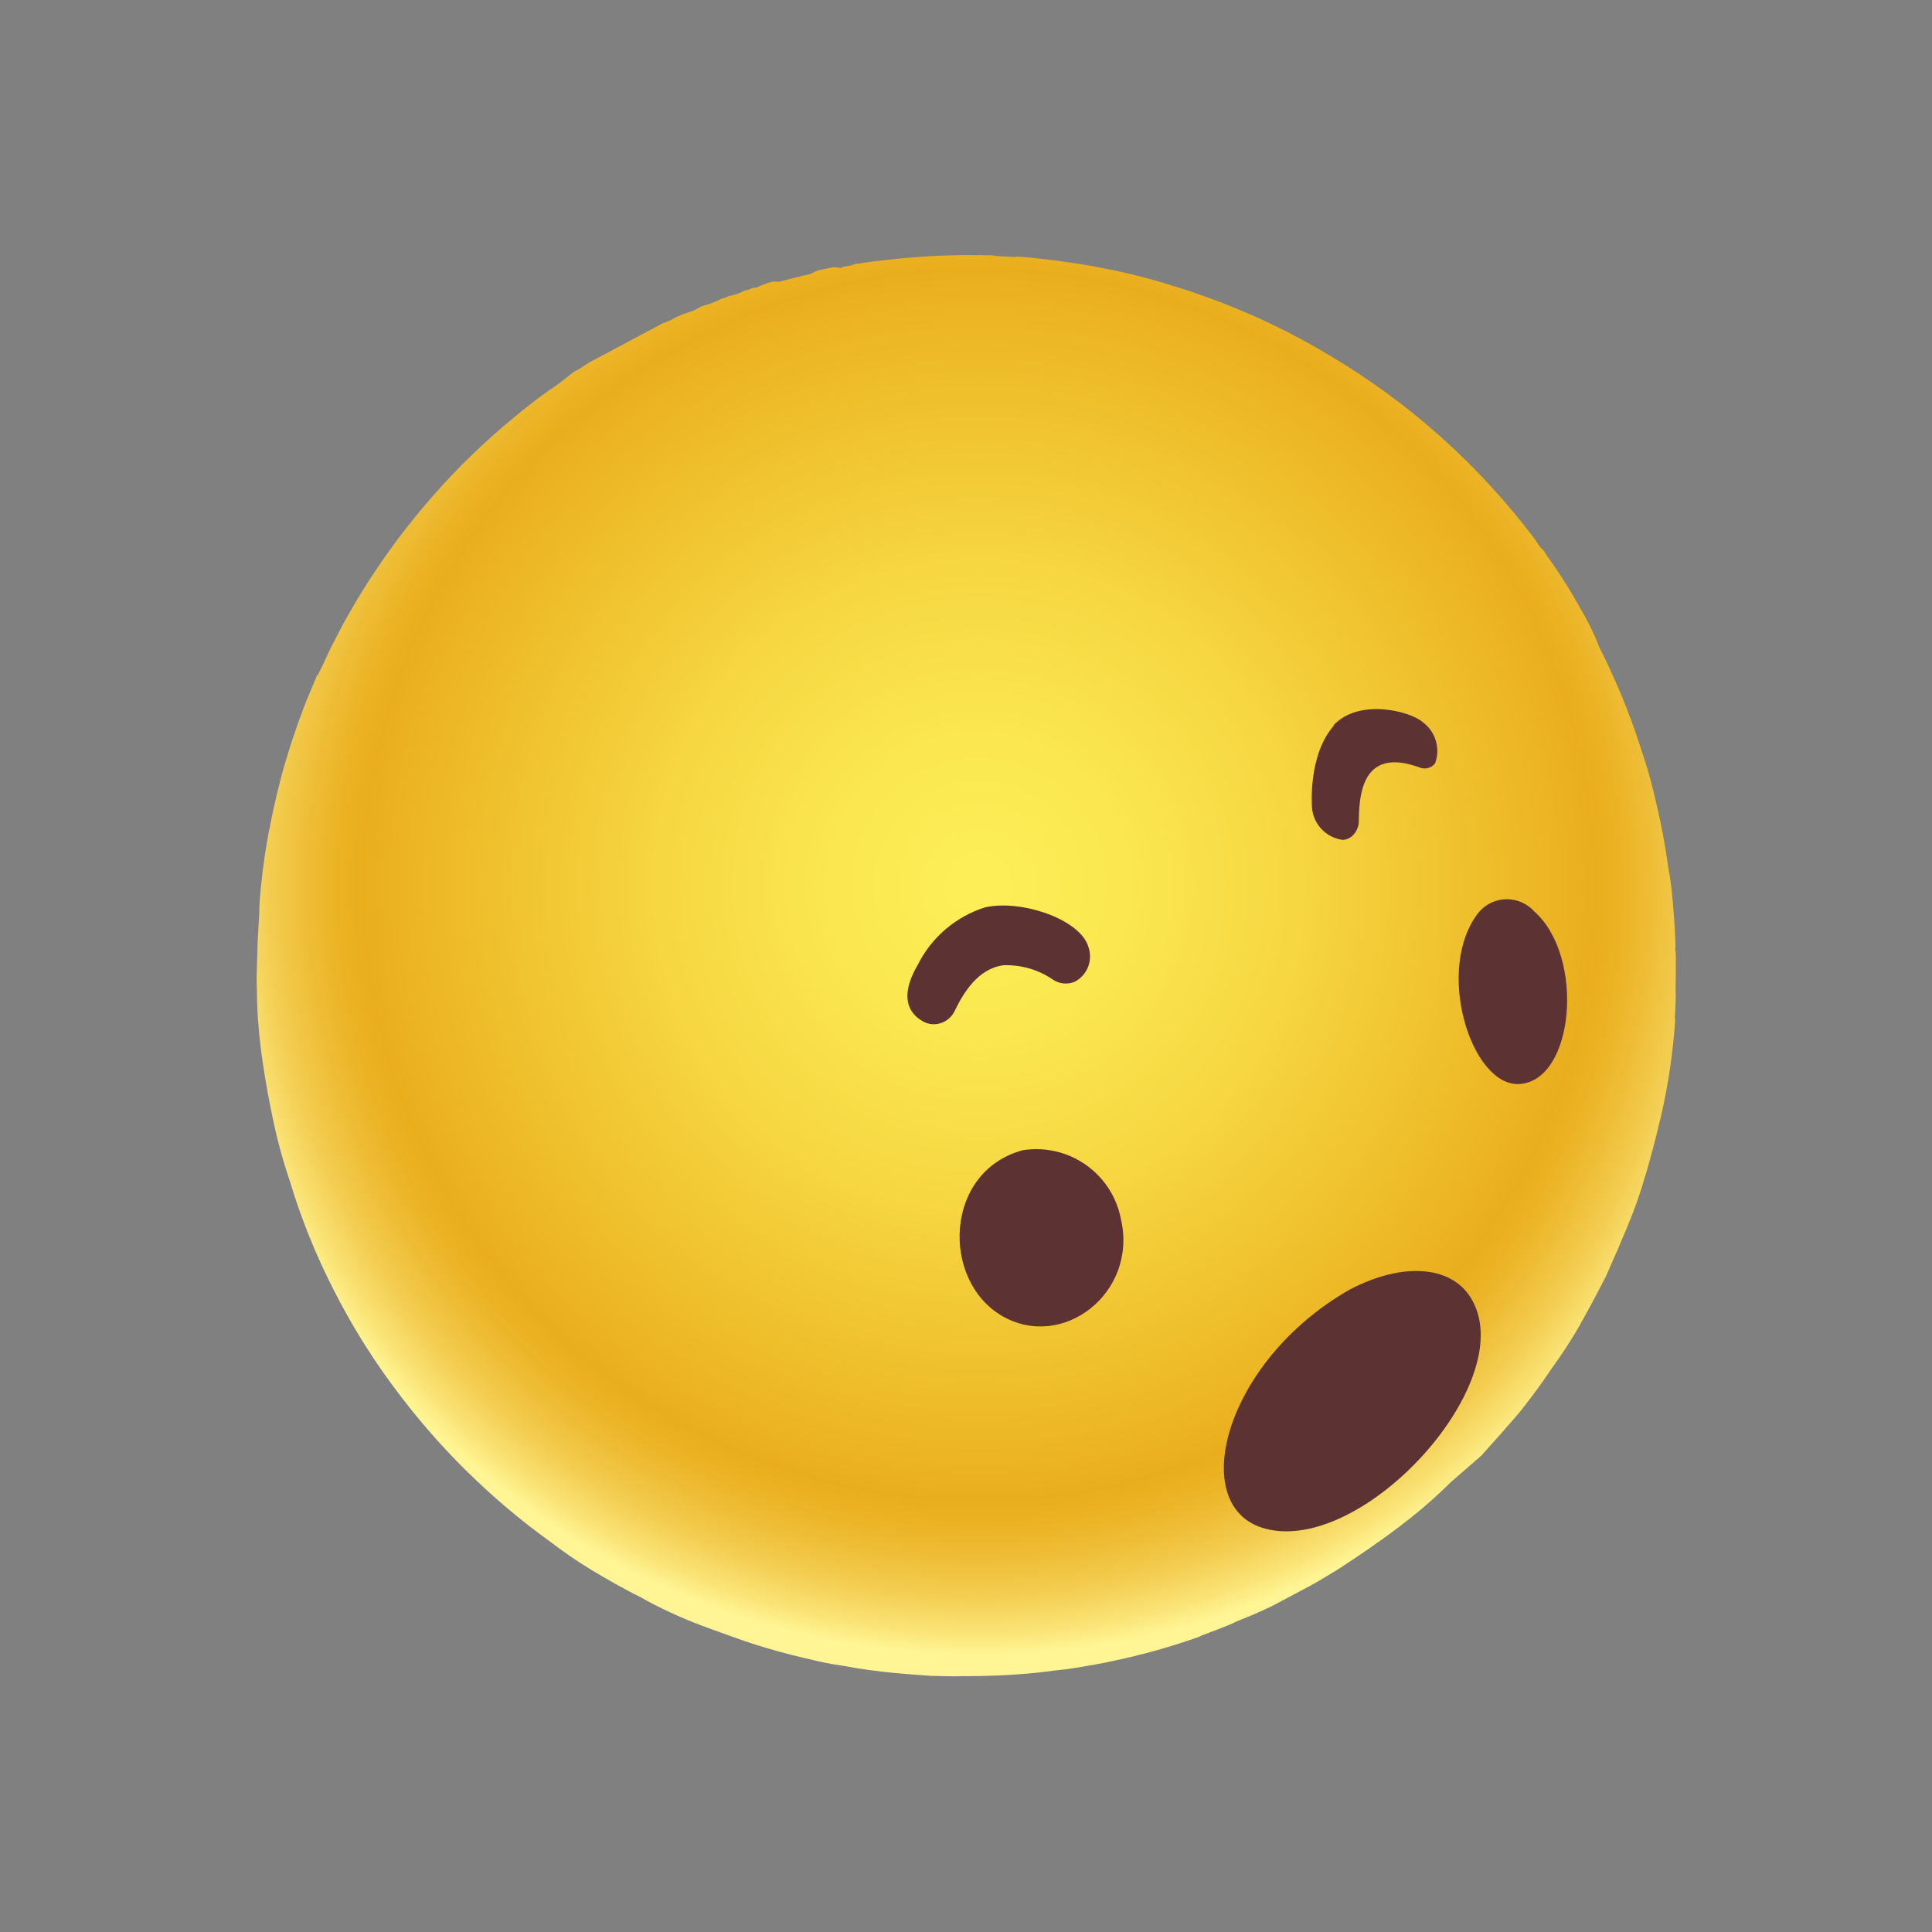 <svg width="295" height="295" viewBox="0 0 295 295" fill="none" xmlns="http://www.w3.org/2000/svg">
<rect x="0" y="0" width="295" height="295" fill="#808080" stroke="none"/>
<path d="M240.56 91.597C240.525 91.506 240.479 91.42 240.423 91.34C239.093 89.058 237.648 86.844 236.095 84.707C235.913 84.366 235.73 84.024 235.399 83.762C235.067 83.5 234.715 82.838 234.378 82.359C225.843 71.01 215.16 61.45 202.938 54.222C201.619 53.444 200.311 52.688 198.993 51.964C192.556 48.477 185.78 45.656 178.77 43.544C175.323 42.464 171.816 41.586 168.266 40.914C166.057 40.473 163.819 40.13 161.581 39.842L161.244 39.774L160.962 39.76L159.811 39.606C158.356 39.448 156.89 39.27 155.166 39.173L155.038 39.242C154.247 39.197 153.423 39.143 152.567 39.132L151.329 38.969L150.485 38.98L149.705 38.957C144.778 38.89 139.852 39.151 134.959 39.738C133.685 39.869 132.715 40.002 132.154 40.081L131.27 40.223L130.428 40.343L130.322 40.399L130.151 40.49L128.771 40.732L128.601 40.823L128.43 40.914L127.344 40.779L126.084 41.039L125.018 41.251L124.407 41.494L124.258 41.574L124.065 41.676L123.788 41.824L122.593 42.104L121.625 42.345L120.679 42.575L120.098 42.72L118.969 43.02L118.048 42.99L116.973 43.288L116.802 43.379L116.041 43.648L115.614 43.875L114.977 43.968L114.784 44.016L114.485 44.175L113.528 44.438L113.016 44.711L112.093 45.038L111.232 45.222L110.783 45.462L110.149 45.608L109.508 45.949L108.372 46.39L107.169 46.756L106.849 46.927L105.952 47.405L104.396 47.932L103.389 48.359L102.364 48.905L101.185 49.368L100.523 49.721L99.925 50.04L99.05 50.506C97.128 51.53 95.206 52.554 93.284 53.578L92.067 54.226L90.764 54.92L90.016 55.319L88.238 56.458L87.597 56.799L85.274 58.613L84.179 59.388L83.944 59.513L82.265 60.737L81.023 61.7C80.068 62.428 79.336 63.01 78.849 63.434C76.358 65.447 73.988 67.587 71.697 69.822C70.324 71.156 69.132 72.367 67.701 73.952C61.641 80.54 56.42 87.853 52.157 95.724L50.931 98.105L50.766 98.412C50.055 99.805 49.495 101.173 48.743 102.643L48.579 103.004L48.429 103.084L47.919 104.288L46.93 106.652L46.402 107.976L45.451 110.566L45.26 111.134C43.738 115.482 42.993 118.456 42.933 118.653C42.538 120.124 42.177 121.66 41.838 123.185C41.498 124.709 41.354 125.416 41.136 126.602C41.1 126.681 41.08 126.766 41.078 126.853L41.039 127.038C40.603 129.409 40.173 132.051 39.874 135.144C39.727 136.566 39.581 138.042 39.571 139.72L39.348 143.677L39.187 149.138L39.262 153.293C39.383 156.272 39.666 159.243 40.109 162.192C40.53 165.039 41.061 167.991 41.664 170.823C42.336 174.066 43.207 177.265 44.273 180.401C45.992 186.098 48.222 191.627 50.936 196.923C53.529 202.063 56.557 206.972 59.987 211.596C66.739 220.79 74.897 228.862 84.162 235.515C86.078 236.979 88.068 238.345 90.124 239.604C92.543 241.058 95.203 242.602 97.911 243.929L98.856 244.467C101.883 246.078 105.023 247.466 108.252 248.62C110.415 249.387 113.268 250.472 115.44 251.152C117.612 251.832 120.513 252.645 122.756 253.15C125.228 253.725 126.285 254.011 128.502 254.311C131.243 254.825 133.97 255.209 136.65 255.454L139.265 255.679L142.117 255.887L144.002 255.925L144.338 255.938C145.118 255.961 146.027 255.97 147.076 255.932L147.737 255.937C150.692 255.925 154.358 255.809 158.288 255.415L161.688 255.003L162.854 254.875L164.881 254.563L166.26 254.322L166.767 254.244L167.488 254.106L168.76 253.868L169.965 253.609C174.441 252.677 178.846 251.438 183.152 249.902L183.515 249.708L184.662 249.289L184.769 249.232L185.756 248.871L188.016 247.968C188.977 247.456 190.254 247.023 191.346 246.551C192.438 246.079 193.358 245.644 194.384 245.152L195.858 244.367C197.182 243.661 198.933 242.728 200.257 242.023C201.581 241.318 203.317 240.201 204.649 239.409C207.375 237.628 210.97 235.164 213.581 233.17C215.853 231.469 218.029 229.642 220.097 227.697L221.543 226.296L226.191 222.257L227.579 220.694C228.706 219.464 229.8 218.223 230.882 216.961L231.429 216.34C232.7 214.868 234.133 212.925 235.429 211.138L236.973 208.89C238.553 206.728 240.009 204.479 241.334 202.152L241.437 201.933C242.535 200.031 243.566 198.056 244.566 196.125L245.216 194.874L246.218 192.586L247.025 190.757L248.514 187.222C249.599 184.641 250.525 181.996 251.286 179.301L251.367 179.094L251.476 178.679C252.091 176.542 252.773 174.012 253.484 170.974L253.544 170.777C254.707 165.805 255.46 160.745 255.794 155.65L255.725 155.521C255.814 153.939 255.912 152.269 255.847 150.603C255.872 149.877 255.873 149.109 255.875 148.34C255.877 147.571 255.907 146.239 255.862 145.331C255.737 145.096 255.835 144.714 255.838 144.411C255.775 142.8 255.7 141.167 255.558 139.46C255.401 137.158 255.179 134.836 254.804 132.898C254.338 129.554 253.718 126.073 252.857 122.501C252.378 120.316 251.802 118.154 251.167 116.19C250.531 114.225 249.789 111.906 248.975 109.707C248.724 109.238 248.613 108.721 248.417 108.25C247.27 105.324 245.97 102.369 244.485 99.376L244.212 98.864C243.258 96.301 241.952 93.953 240.56 91.597Z" fill="url(#paint0_radial_18_2722)"/>
<path d="M156.168 175.629C144.181 178.862 143.679 195.416 152.925 200.883C162.17 206.35 173.75 197.466 171.163 186.176C170.525 182.814 168.602 179.832 165.803 177.863C163.003 175.894 159.547 175.093 156.168 175.629Z" fill="#5C3232"/>
<path d="M225.838 139.253C218.937 147.81 224.626 166.003 232.017 165.519C240.426 164.988 242.023 146.013 234.257 139.155C233.724 138.564 233.07 138.093 232.34 137.774C231.611 137.455 230.822 137.294 230.025 137.304C229.229 137.313 228.444 137.492 227.722 137.828C227 138.164 226.358 138.65 225.838 139.253Z" fill="#5C3232"/>
<path d="M206.103 196.901C186.816 207.889 181.106 230.262 193.236 233.424C208.146 237.326 231.775 211.33 224.854 198.647C221.975 193.244 214.38 192.574 206.103 196.901Z" fill="#5C3232"/>
<path d="M150.562 138.501C148.325 139.184 146.249 140.315 144.461 141.823C142.673 143.332 141.209 145.188 140.159 147.278C137.795 151.28 138.067 154.261 140.793 155.879C141.198 156.135 141.653 156.3 142.127 156.365C142.601 156.429 143.084 156.391 143.542 156.252C144.055 156.104 144.528 155.843 144.927 155.488C145.327 155.133 145.641 154.693 145.848 154.201C147.165 151.525 149.334 147.929 153.184 147.386C155.899 147.281 158.574 148.059 160.809 149.603C161.294 149.92 161.85 150.112 162.427 150.163C163.004 150.214 163.585 150.123 164.118 149.897C165.027 149.417 165.737 148.631 166.122 147.678C166.508 146.725 166.544 145.666 166.224 144.689C165.04 140.357 155.977 137.343 150.519 138.523" fill="#5C3232"/>
<path d="M203.699 110.768C199.743 115.179 200.323 122.958 200.315 123.045C200.352 124.337 200.851 125.573 201.722 126.528C202.593 127.483 203.778 128.094 205.061 128.249C205.575 128.21 206.062 128.008 206.453 127.672C206.798 127.357 207.069 126.971 207.246 126.539C207.424 126.108 207.505 125.643 207.482 125.177C207.506 122.751 207.763 119.324 209.634 117.587C211.178 116.161 213.512 116.014 216.703 117.166C217.116 117.349 217.579 117.388 218.017 117.279C218.455 117.17 218.844 116.917 219.123 116.562C219.535 115.456 219.576 114.246 219.24 113.114C218.904 111.983 218.21 110.991 217.261 110.288C215.355 108.562 207.465 106.568 203.591 110.771" fill="#5C3232"/>
<defs>
<radialGradient id="paint0_radial_18_2722" cx="0" cy="0" r="1" gradientUnits="userSpaceOnUse" gradientTransform="translate(149.48 135.183) rotate(-28.046) scale(116.969 116.982)">
<stop stop-color="#FDEE57"/>
<stop offset="0.18" stop-color="#FBE851"/>
<stop offset="0.42" stop-color="#F6D641"/>
<stop offset="0.71" stop-color="#EDB826"/>
<stop offset="0.8" stop-color="#EAAE1D"/>
<stop offset="0.83" stop-color="#EBB223"/>
<stop offset="0.87" stop-color="#EEBC34"/>
<stop offset="0.92" stop-color="#F3CC4F"/>
<stop offset="0.97" stop-color="#FAE376"/>
<stop offset="1" stop-color="#FFF594"/>
</radialGradient>
</defs>
</svg>
